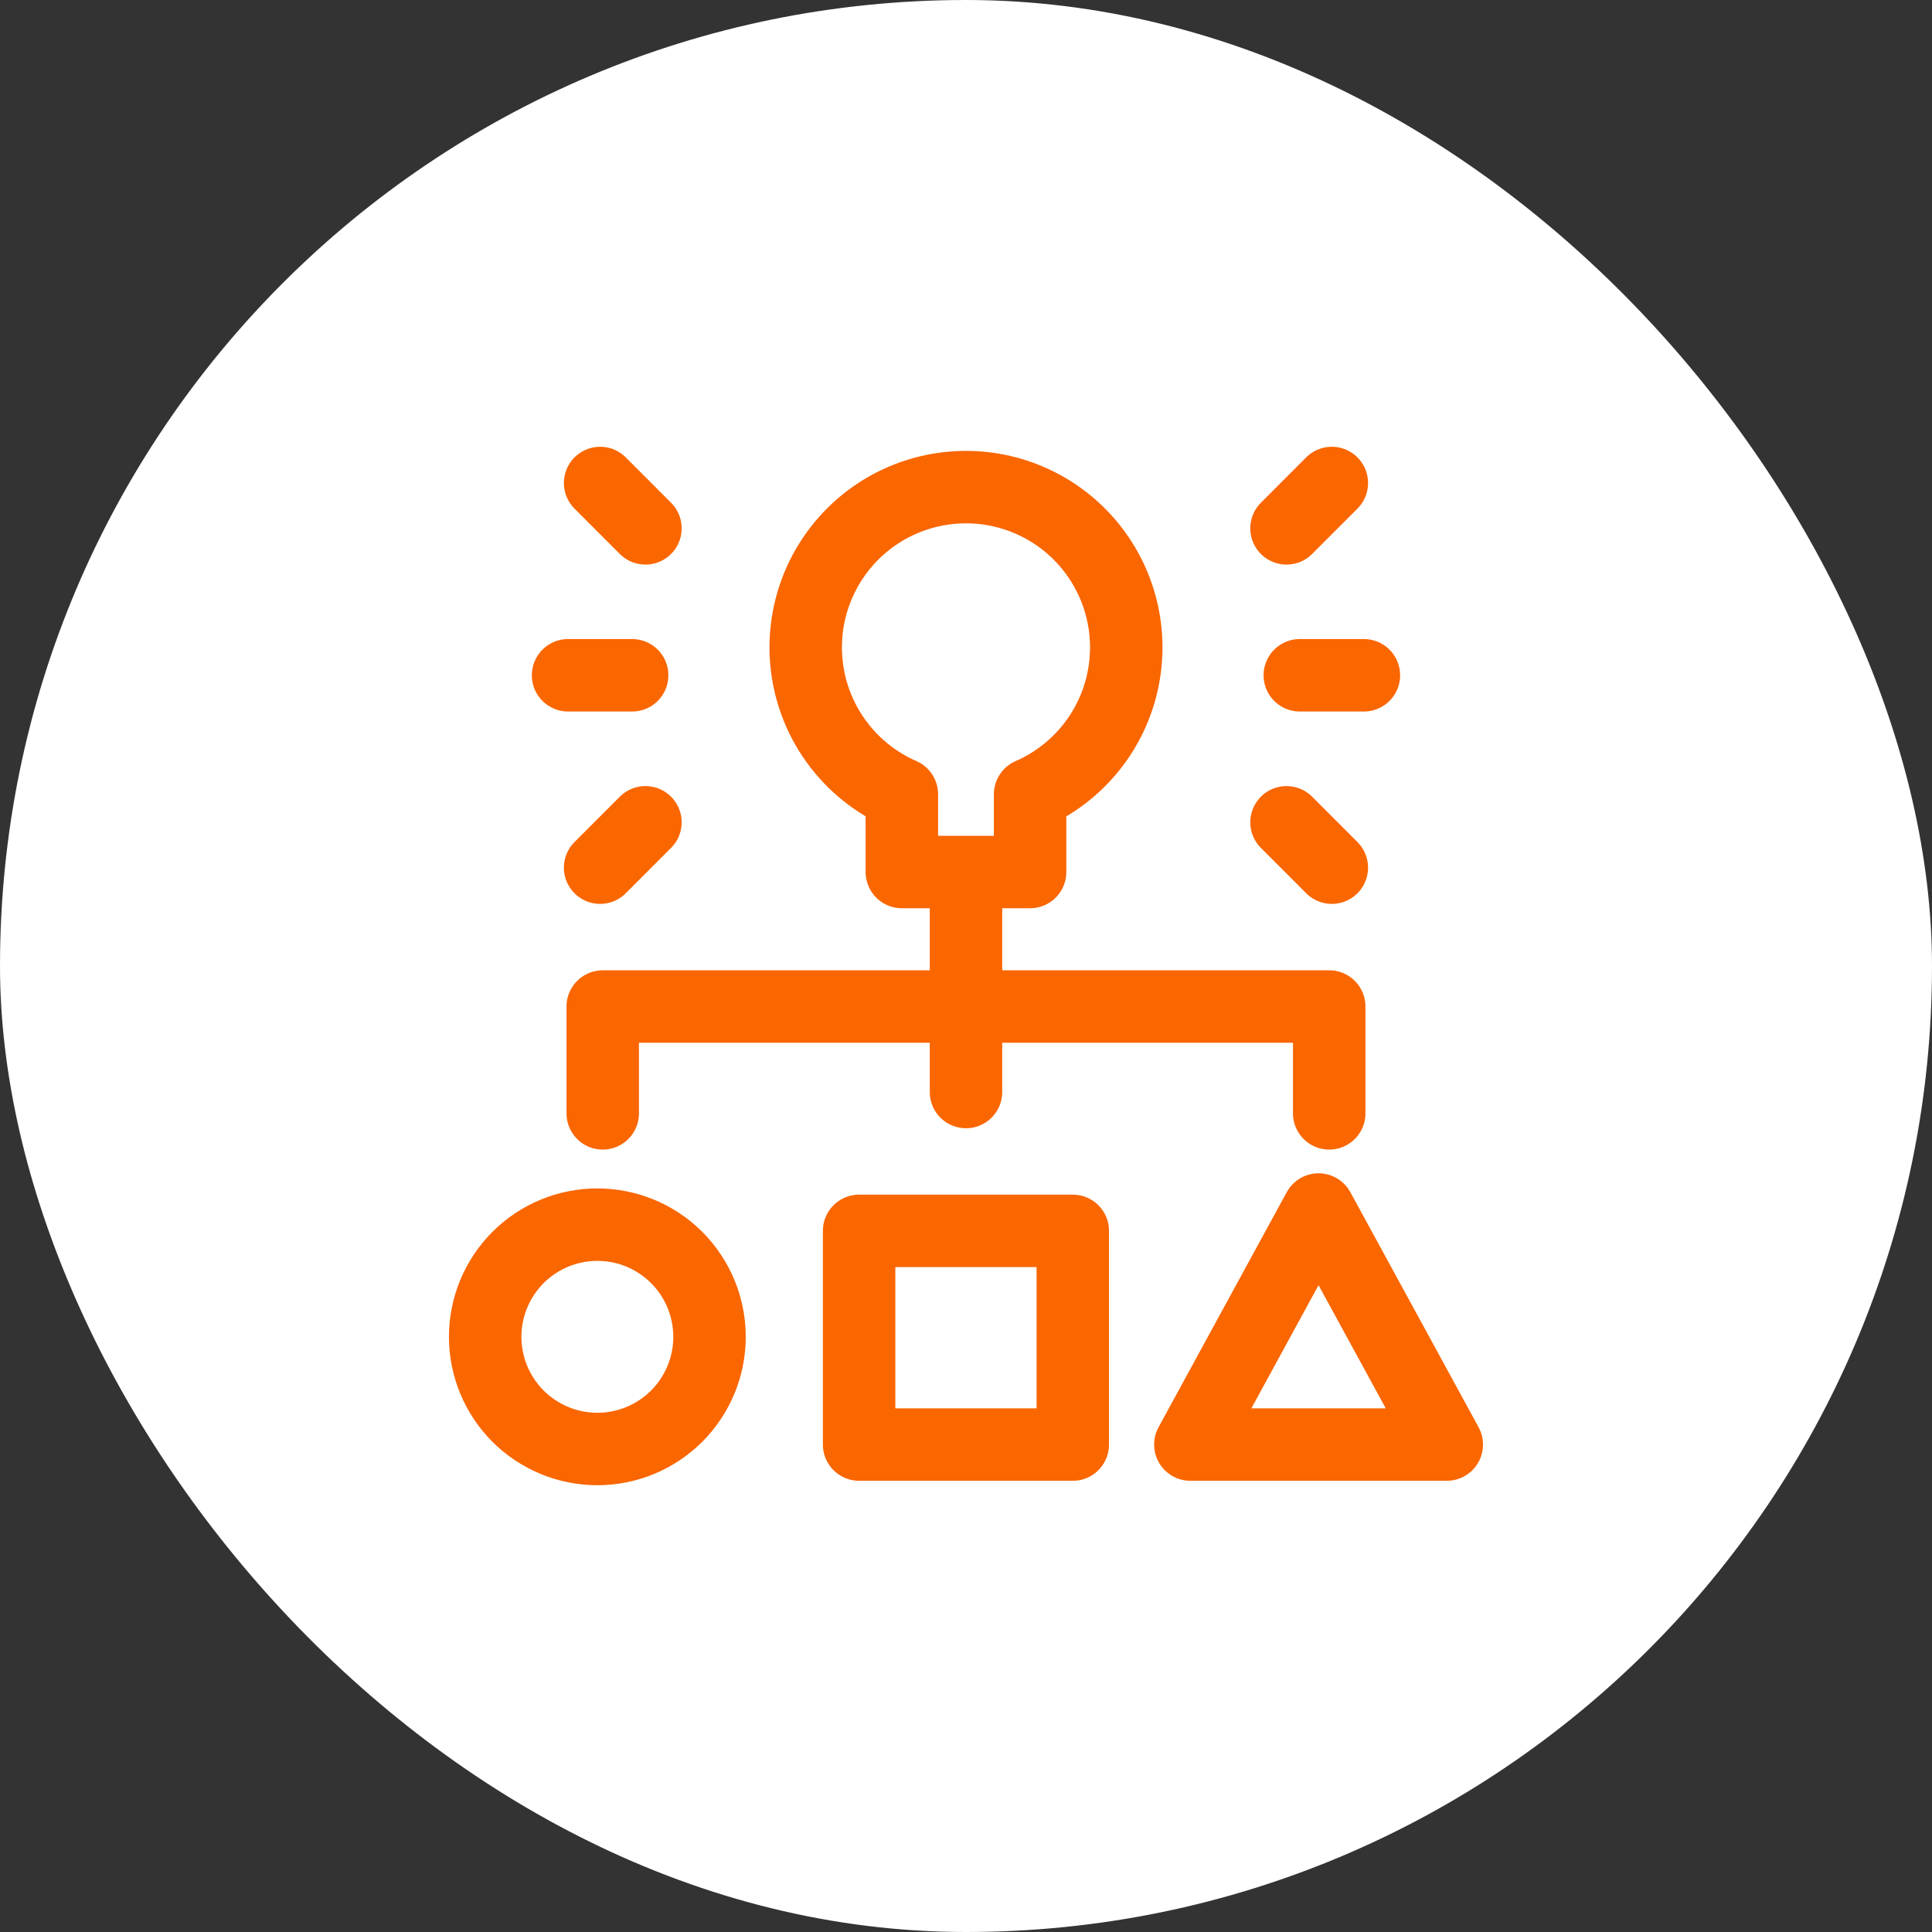 <svg width="40" height="40" viewBox="0 0 40 40" fill="none" xmlns="http://www.w3.org/2000/svg">
<rect x="0" y="0" width="40" height="40" fill="#333333" stroke="none"/>
<rect width="40" height="40" rx="20" fill="white"/>
<path d="M12.479 23.051V20.839H27.52V23.051M26.911 13.981H28.238M26.636 17.025L27.574 17.964M26.636 10.939L27.574 10M13.088 13.981H11.761M13.363 17.025L12.425 17.964M13.363 10.939L12.425 10M20 18.054V22.609M10.045 27.677C10.045 28.293 10.29 28.884 10.725 29.32C11.161 29.755 11.752 30 12.368 30C12.984 30 13.574 29.755 14.01 29.32C14.445 28.884 14.69 28.293 14.69 27.677C14.69 27.061 14.445 26.471 14.01 26.035C13.574 25.599 12.984 25.355 12.368 25.355C11.752 25.355 11.161 25.599 10.725 26.035C10.29 26.471 10.045 27.061 10.045 27.677ZM17.787 25.484H22.211V29.908H17.787V25.484ZM29.954 29.908H24.645L27.299 25.042L29.954 29.908ZM23.318 13.409C23.319 12.81 23.158 12.223 22.852 11.708C22.547 11.194 22.107 10.771 21.581 10.486C21.055 10.201 20.462 10.063 19.864 10.088C19.266 10.112 18.686 10.298 18.184 10.625C17.683 10.953 17.28 11.41 17.018 11.947C16.755 12.485 16.643 13.084 16.693 13.681C16.743 14.277 16.953 14.849 17.302 15.335C17.65 15.822 18.124 16.205 18.672 16.444V18.054H21.327V16.445C21.918 16.188 22.421 15.763 22.775 15.224C23.128 14.685 23.317 14.054 23.318 13.409Z" stroke="#FA6600" stroke-width="1.5" stroke-linecap="round" stroke-linejoin="round"/>
</svg>
